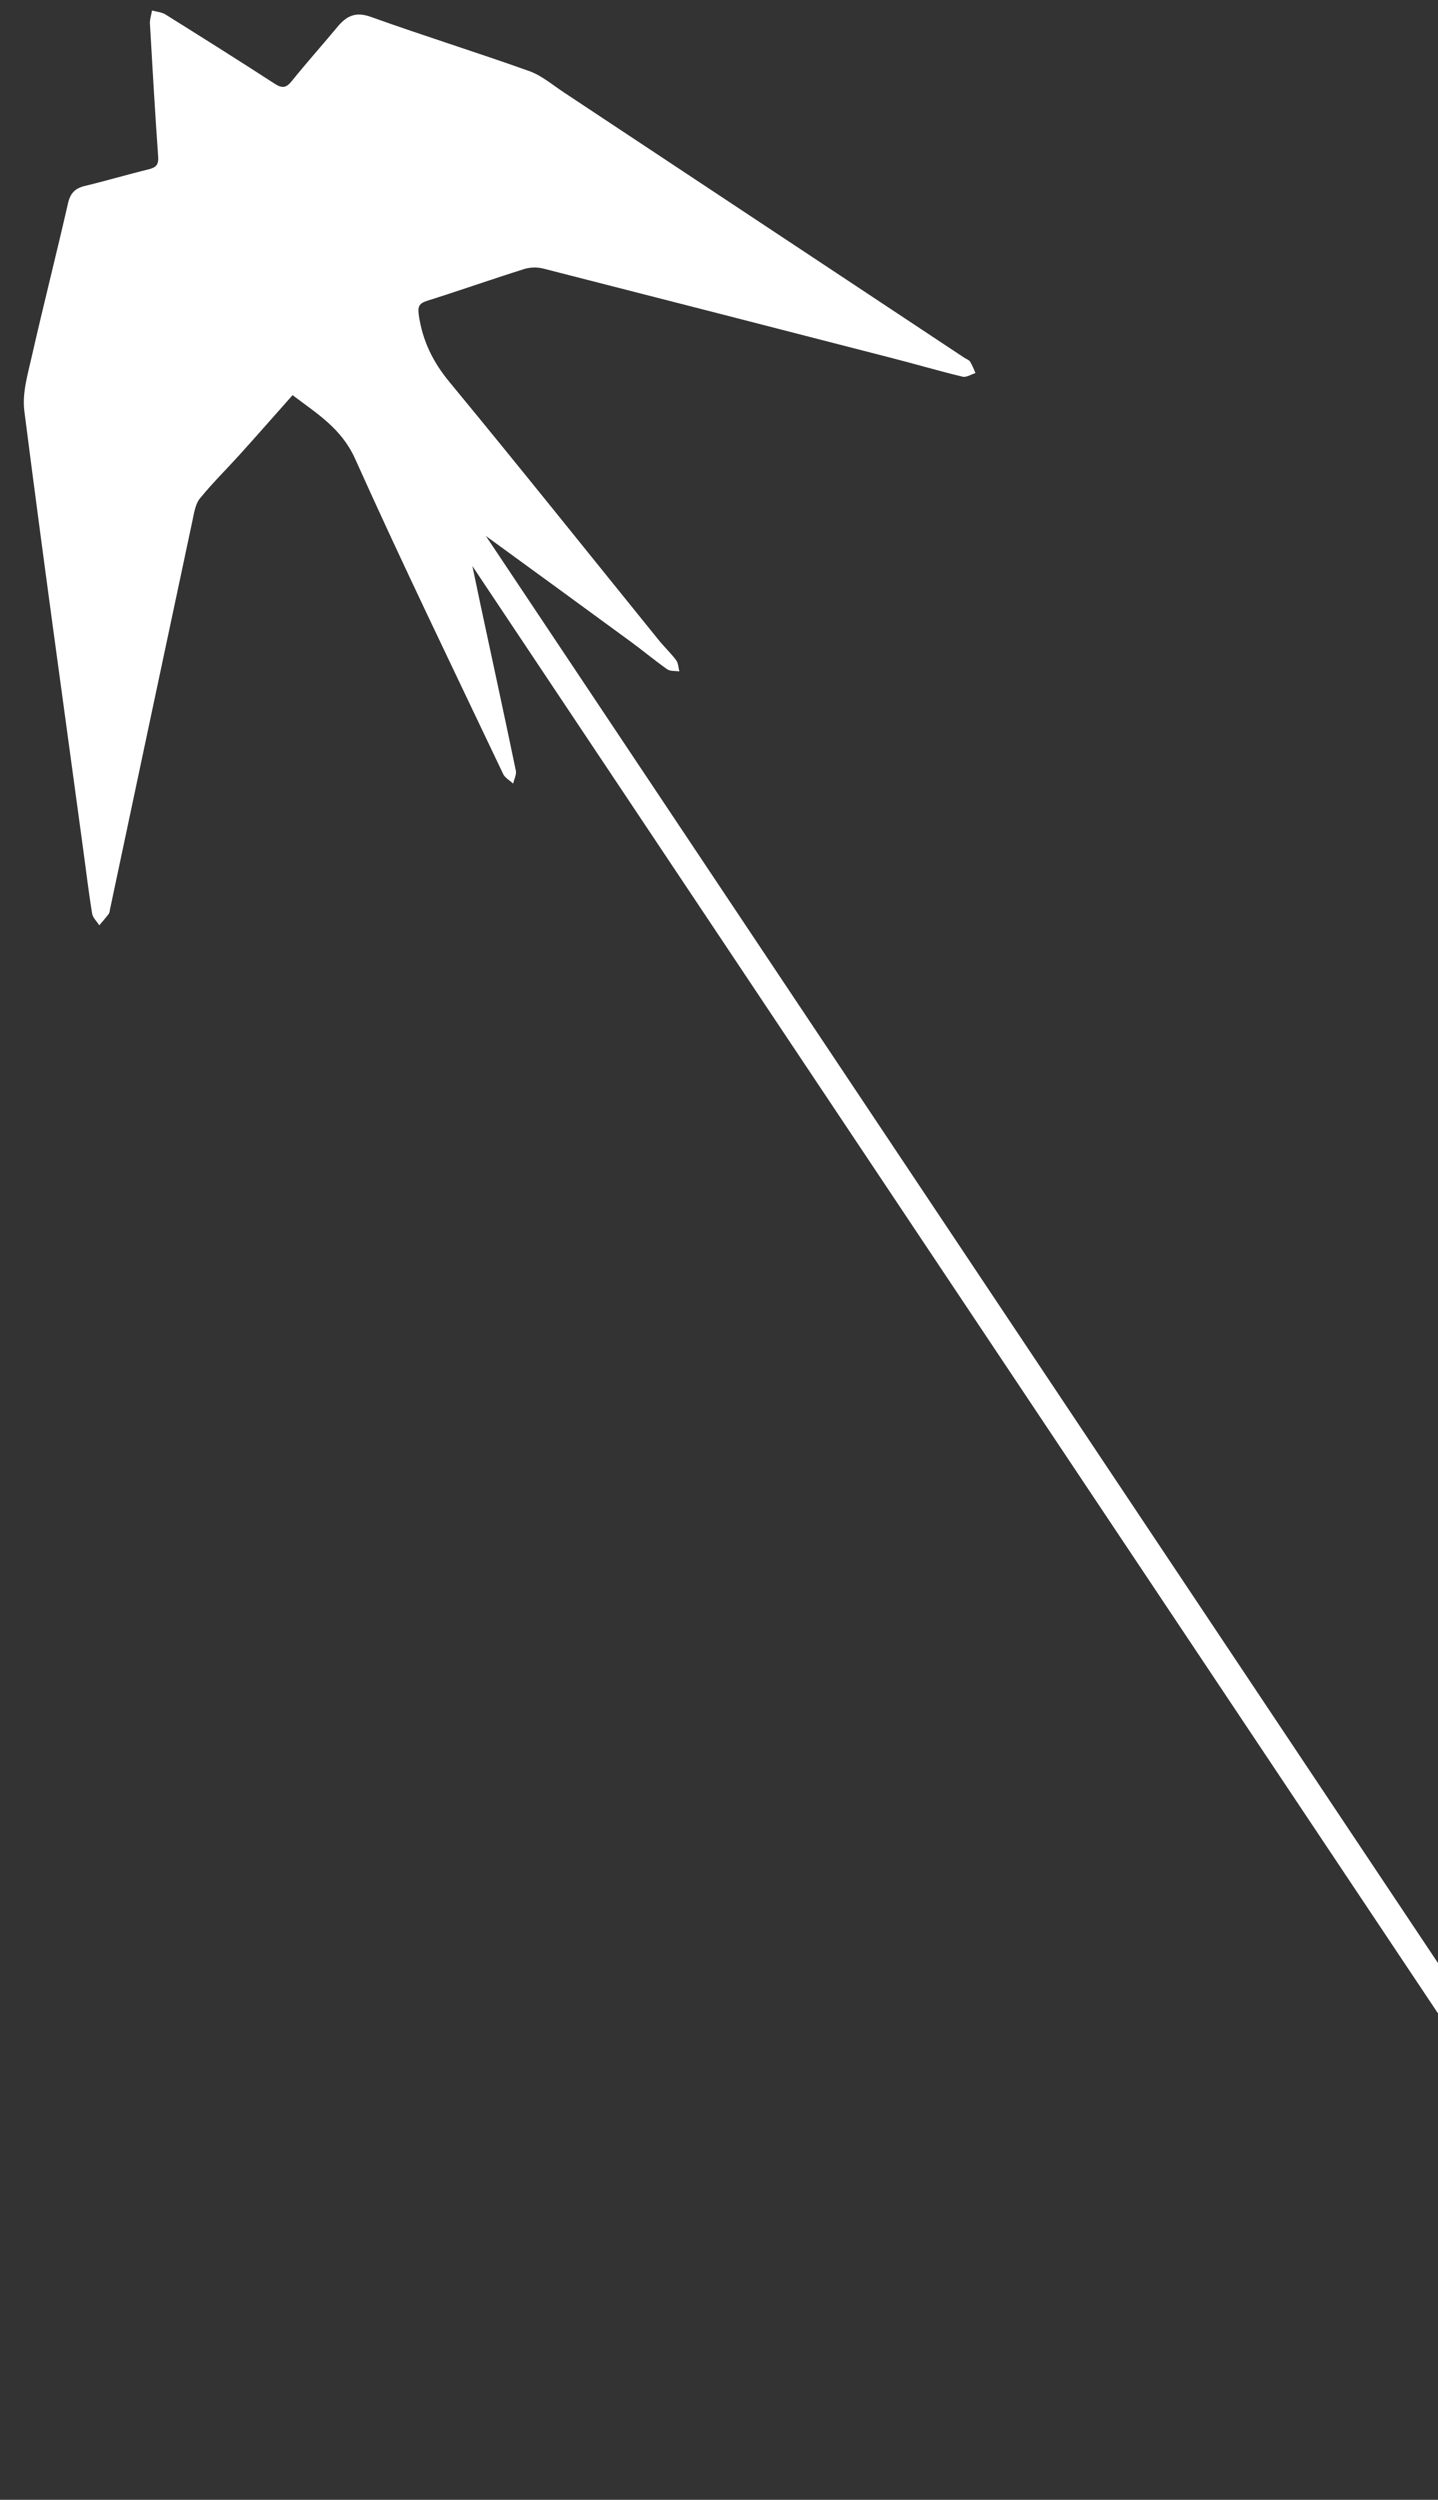 <svg width="103" height="179" viewBox="0 0 103 179" fill="none" xmlns="http://www.w3.org/2000/svg">
<rect x="0" y="0" width="103" height="179" fill="#333333" stroke="none"/>
<path d="M20 18L149.571 212.151" stroke="white" stroke-width="2"/>
<path d="M33.155 37.253C33.6 39.387 33.992 41.307 34.4 43.222C35.25 47.21 36.121 51.193 36.948 55.184C37.007 55.467 36.823 55.801 36.757 56.11C36.517 55.885 36.179 55.708 36.043 55.43C32.477 47.922 28.846 40.444 25.44 32.862C24.462 30.681 22.723 29.632 20.956 28.295C19.646 29.769 18.396 31.197 17.131 32.596C16.19 33.633 15.189 34.62 14.314 35.699C13.989 36.102 13.902 36.737 13.786 37.273C11.811 46.561 9.839 55.854 7.871 65.152C7.865 65.252 7.837 65.35 7.791 65.439C7.575 65.719 7.341 65.986 7.114 66.257C6.936 65.977 6.646 65.715 6.597 65.413C6.355 63.929 6.178 62.432 5.975 60.942C4.549 50.437 3.084 39.937 1.742 29.421C1.581 28.155 1.991 26.78 2.284 25.491C3.113 21.838 4.039 18.209 4.871 14.557C5.039 13.827 5.379 13.483 6.075 13.316C7.618 12.944 9.141 12.493 10.681 12.114C11.193 11.986 11.368 11.777 11.328 11.218C11.106 8.038 10.919 4.87 10.739 1.694C10.722 1.384 10.837 1.066 10.89 0.752C11.213 0.844 11.58 0.866 11.857 1.039C14.464 2.668 17.081 4.314 19.669 5.992C20.197 6.335 20.493 6.312 20.896 5.81C21.962 4.483 23.101 3.213 24.184 1.909C24.832 1.135 25.479 0.819 26.563 1.209C30.336 2.563 34.155 3.75 37.917 5.094C38.796 5.41 39.571 6.075 40.38 6.61C49.95 12.945 59.517 19.283 69.082 25.624C69.227 25.715 69.41 25.773 69.49 25.901C69.635 26.163 69.761 26.435 69.868 26.715C69.566 26.807 69.222 27.036 68.952 26.975C67.283 26.573 65.634 26.089 63.971 25.661C55.621 23.508 47.267 21.364 38.91 19.23C38.465 19.12 37.999 19.131 37.559 19.26C35.224 19.995 32.915 20.809 30.581 21.544C29.996 21.729 29.915 21.985 29.996 22.556C30.259 24.392 31.006 25.923 32.202 27.363C37.251 33.481 42.199 39.678 47.189 45.843C47.585 46.333 48.053 46.769 48.429 47.273C48.585 47.481 48.589 47.806 48.662 48.077C48.366 48.031 48.012 48.078 47.792 47.925C46.897 47.297 46.057 46.591 45.174 45.945C41.478 43.24 37.778 40.541 34.073 37.849C33.833 37.677 33.588 37.533 33.155 37.253Z" fill="white"/>
</svg>
